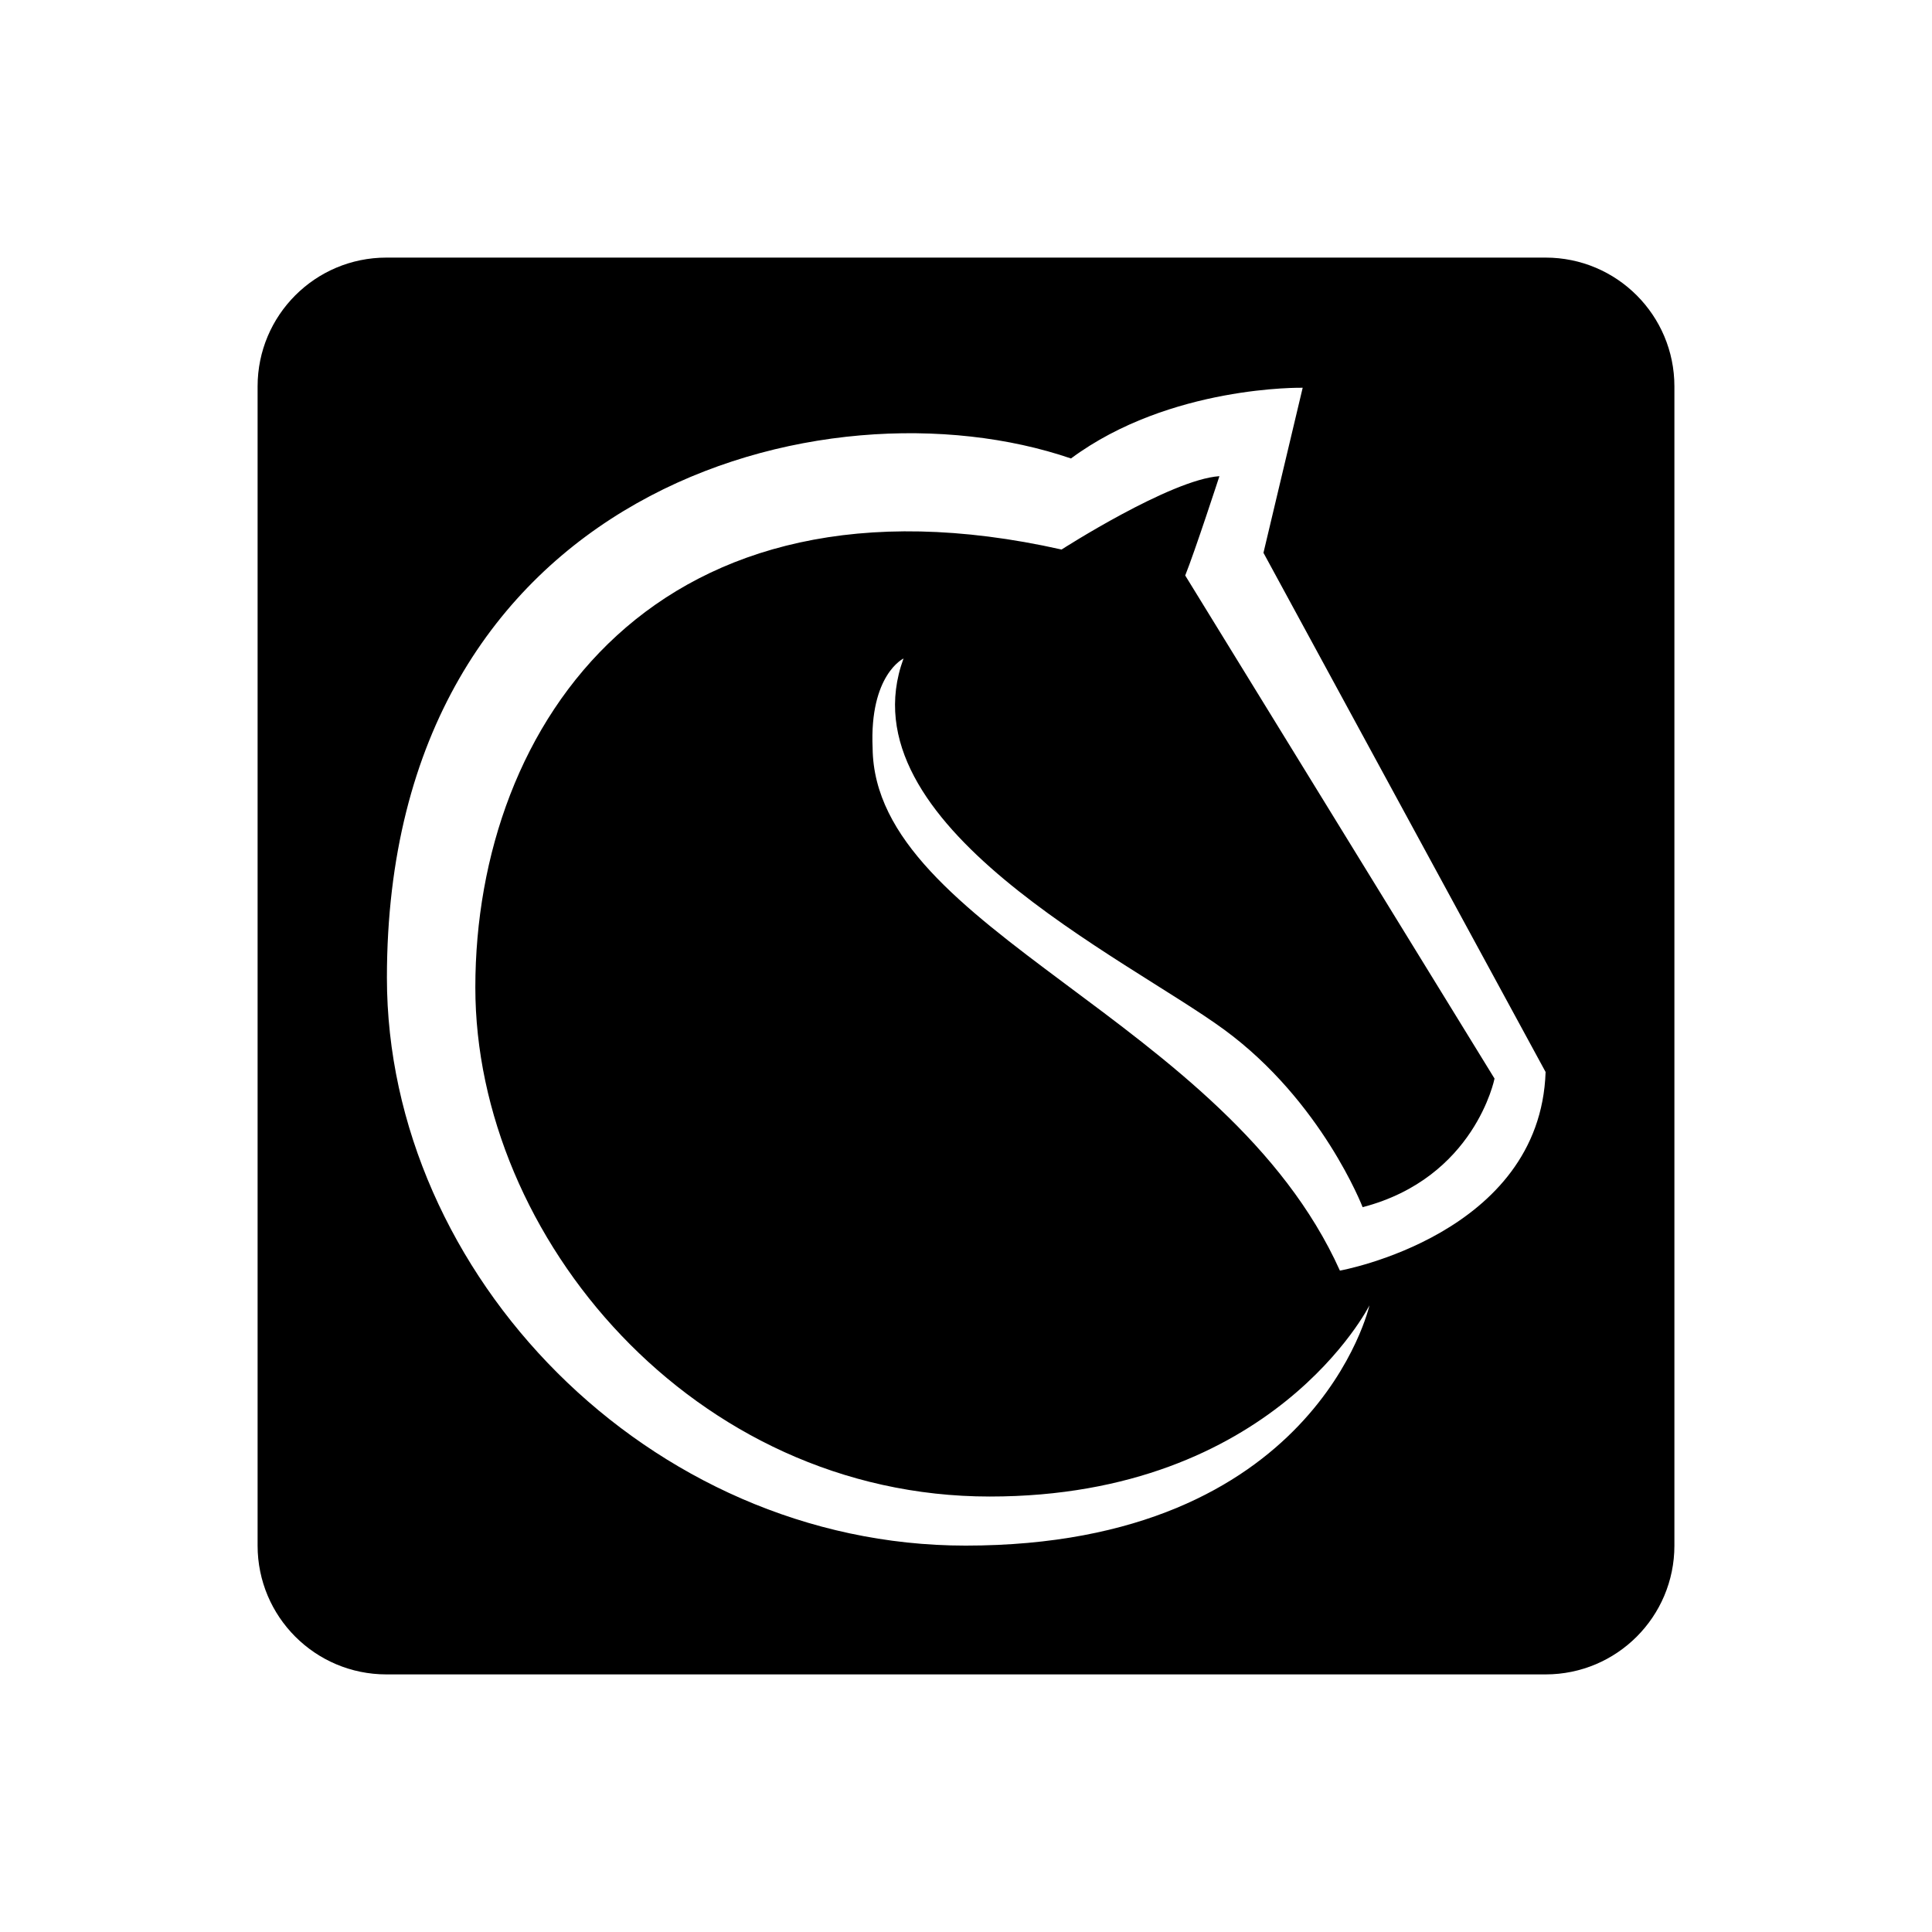 <svg xmlns="http://www.w3.org/2000/svg" x="0px" y="0px" width="100" height="100" viewBox="0 0 30 30">
    <path
        d="M24,4H6C4.895,4,4,4.895,4,6v18c0,1.105,0.895,2,2,2h18c1.105,0,2-0.895,2-2V6C26,4.895,25.105,4,24,4z M20.806,19.73	c-1.761-3.91-7.23-5.284-7.256-8.115c-0.051-1.138,0.48-1.39,0.48-1.39c-0.948,2.579,3.464,4.652,4.98,5.764	s2.149,2.756,2.149,2.756c1.744-0.455,2.048-1.997,2.048-1.997l-4.803-7.812c0.152-0.379,0.531-1.542,0.531-1.542	c-0.758,0.051-2.451,1.139-2.451,1.139c-6.271-1.408-9.103,2.696-9.103,6.8c0,3.876,3.388,7.905,7.989,7.905	c4.407,0,5.895-2.969,5.895-2.969s-0.838,3.731-6.272,3.731c-4.915,0-8.985-4.208-8.985-8.818c0-7.584,6.8-9.371,10.622-8.063	c1.538-1.139,3.598-1.098,3.598-1.098l-0.609,2.563L24,16.646C23.916,19.174,20.806,19.73,20.806,19.73z"></path>
</svg>